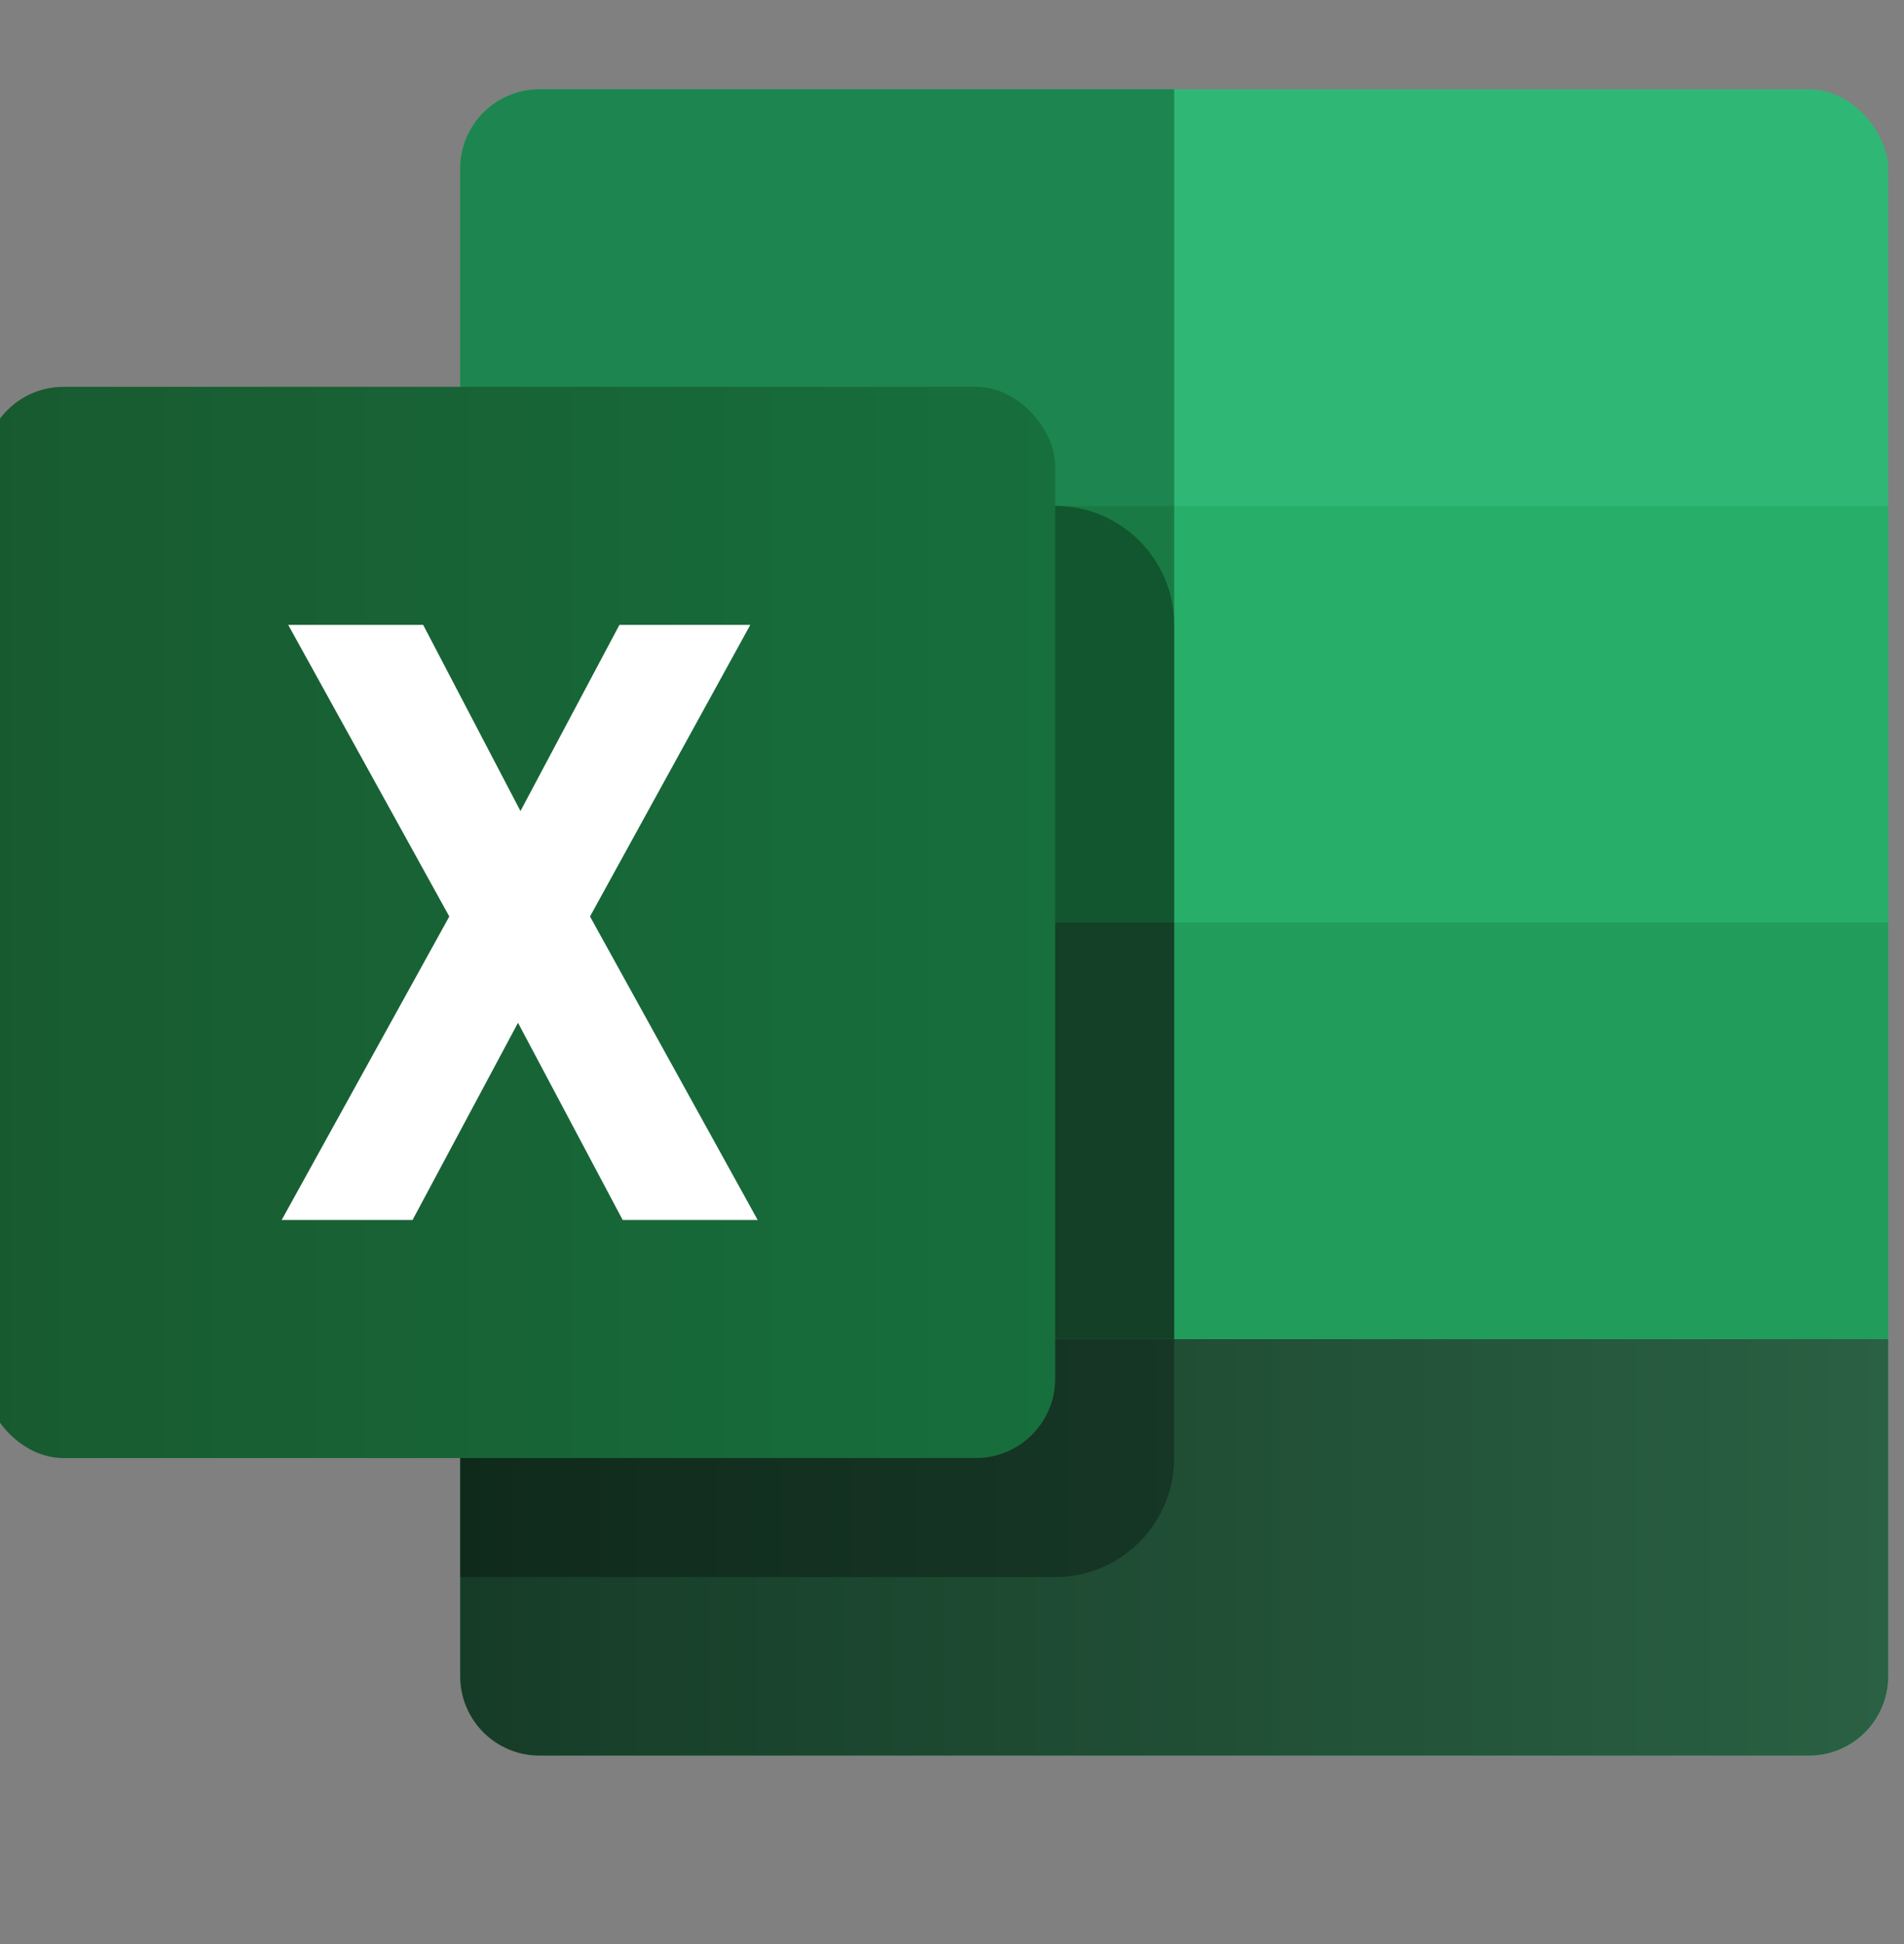 <svg width="48" height="49" viewBox="0 0 48 49" fill="none" xmlns="http://www.w3.org/2000/svg">
<rect x="0" y="0" width="48" height="49" fill="#808080" stroke="none"/>
<g id="logo" clip-path="url(#clip0_4_1689)">
<g id="excel">
<rect id="rectangle" x="11.601" y="2.25" width="36" height="42" rx="2" fill="#2FB776"/>
<path id="rectangle_2" d="M11.601 33.75H47.601V42.25C47.601 43.355 46.705 44.25 45.601 44.25H13.601C12.496 44.25 11.601 43.355 11.601 42.25V33.75Z" fill="url(#paint0_linear_4_1689)"/>
<rect id="rectangle_3" x="29.601" y="23.25" width="18" height="10.5" fill="#229C5B"/>
<rect id="rectangle_4" x="29.601" y="12.75" width="18" height="10.5" fill="#27AE68"/>
<path id="rectangle_5" d="M11.601 4.25C11.601 3.145 12.496 2.25 13.601 2.25H29.601V12.75H11.601V4.25Z" fill="#1D854F"/>
<rect id="rectangle_6" x="11.601" y="12.75" width="18" height="10.5" fill="#197B43"/>
<rect id="rectangle_7" x="11.601" y="23.25" width="18" height="10.5" fill="#1B5B38"/>
<path id="rectangle_8" d="M11.601 15.75C11.601 14.093 12.944 12.75 14.601 12.75H26.601C28.257 12.75 29.601 14.093 29.601 15.75V36.75C29.601 38.407 28.257 39.75 26.601 39.75H11.601V15.75Z" fill="black" fill-opacity="0.3"/>
<rect id="rectangle_9" x="-0.399" y="9.75" width="27" height="27" rx="2" fill="url(#paint1_linear_4_1689)"/>
<path id="X" d="M19.101 30.75L14.874 23.1L18.915 15.75H15.616L13.121 20.443L10.668 15.75H7.266L11.327 23.1L7.101 30.75H10.4L13.059 25.779L15.698 30.75H19.101Z" fill="white"/>
</g>
</g>
<defs>
<linearGradient id="paint0_linear_4_1689" x1="11.601" y1="39" x2="47.601" y2="39" gradientUnits="userSpaceOnUse">
<stop stop-color="#163C27"/>
<stop offset="1" stop-color="#2A6043"/>
</linearGradient>
<linearGradient id="paint1_linear_4_1689" x1="-0.399" y1="23.25" x2="26.601" y2="23.25" gradientUnits="userSpaceOnUse">
<stop stop-color="#185A30"/>
<stop offset="1" stop-color="#176F3D"/>
</linearGradient>
<clipPath id="clip0_4_1689">
<rect width="48" height="48" fill="white" transform="translate(0 0.25)"/>
</clipPath>
</defs>
</svg>
